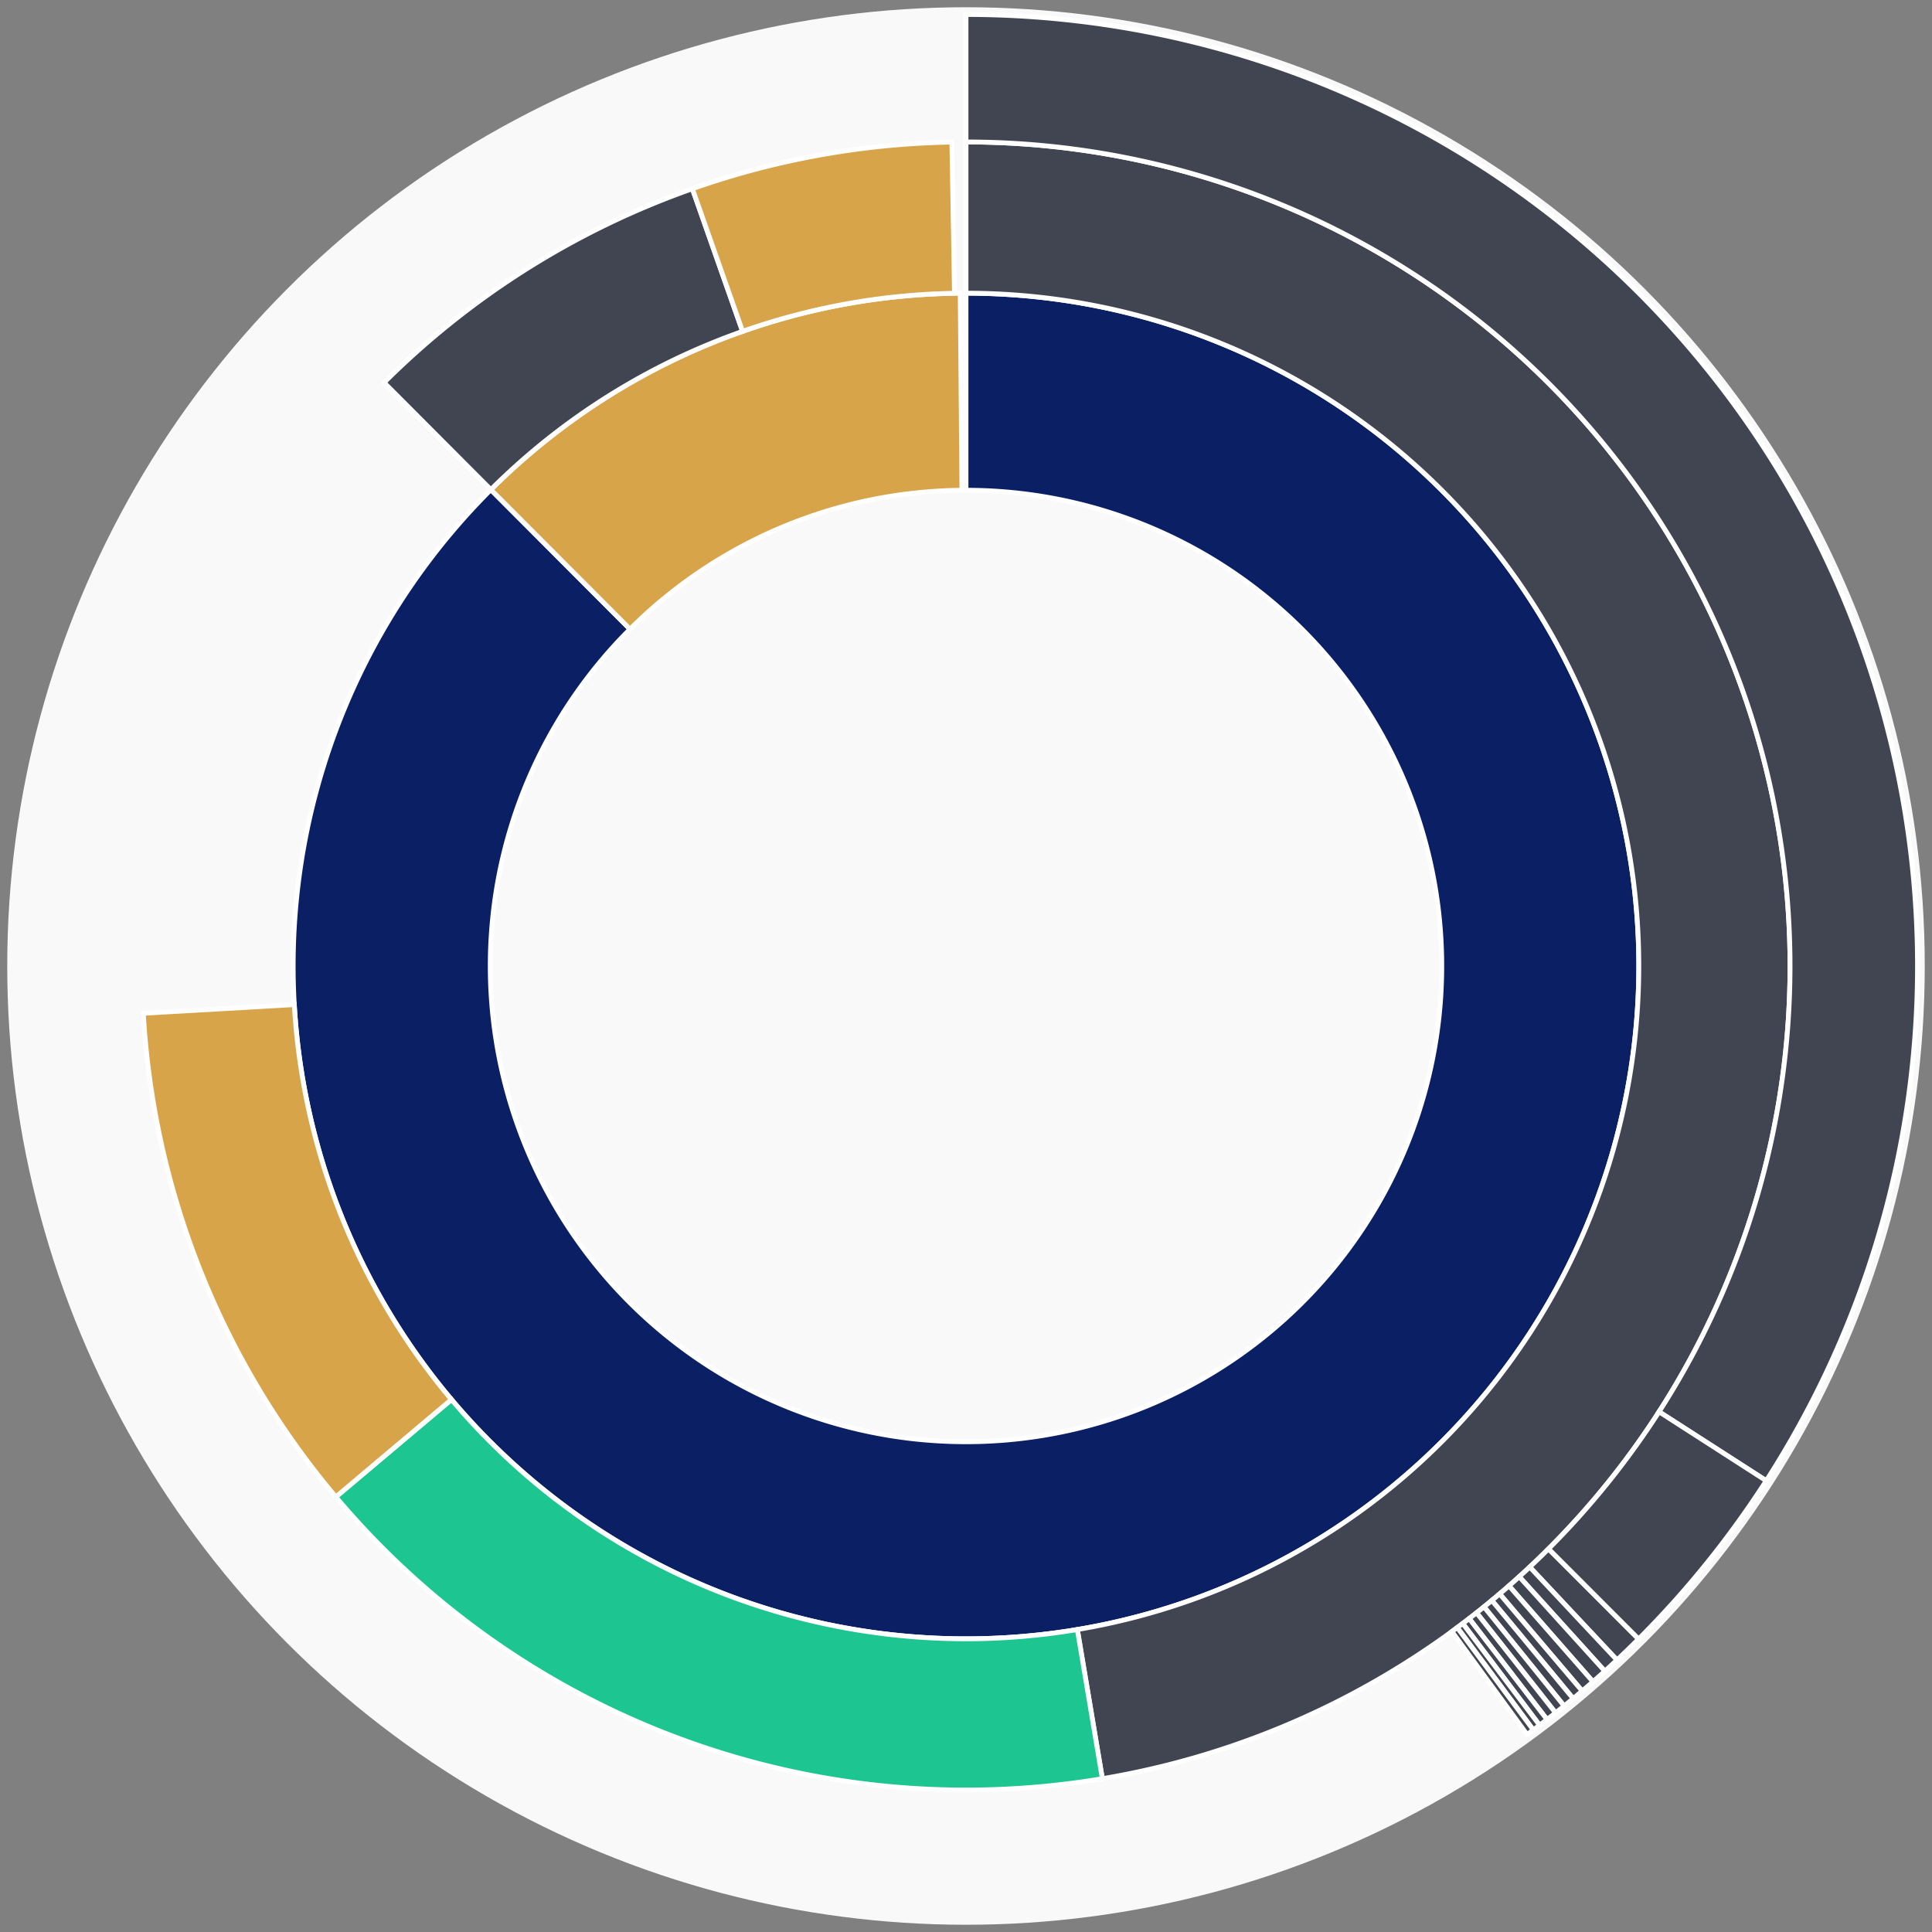 <svg xmlns="http://www.w3.org/2000/svg" width="400" height="400" id="block-7908219"><rect width="100%" height="100%" fill="#808080" stroke="none"/><g id="burst-container" transform="translate(200,200)"><circle r="197" style="fill: #f9f9f9; stroke: #f9f9f9; stroke-width: 3; opacity: 1;" id="circle-base"></circle><path display="none" d="M6.031385485800715e-15,-98.5A98.5,98.5,0,1,1,-6.031385485800715e-15,98.5A98.5,98.5,0,1,1,6.031385485800715e-15,-98.5Z" fill-rule="evenodd" id="p-type-root" style="stroke: #fff; opacity: 1;"></path><path d="M8.529667153919608e-15,-139.3A139.3,139.3,0,1,1,-98.373,-98.626L-69.56,-69.739A98.5,98.5,0,1,0,6.031385485800715e-15,-98.5Z" fill-rule="evenodd" style="fill: #0B1F65; stroke: #fff; opacity: 1;" id="p-type-data"></path><path d="M-98.373,-98.626A139.3,139.3,0,0,1,-1.194,-139.295L-0.844,-98.496A98.5,98.5,0,0,0,-69.56,-69.739Z" fill-rule="evenodd" style="fill: #D7A449; stroke: #fff; opacity: 1;" id="p-type-value"></path><path d="M1.0446666101440332e-14,-170.607A170.607,170.607,0,0,1,28.233,168.255L23.052,137.379A139.3,139.3,0,0,0,8.529667153919608e-15,-139.3Z" fill-rule="evenodd" style="fill: #414552; stroke: #fff; opacity: 1;" id="p-type-ether"></path><path d="M28.233,168.255A170.607,170.607,0,0,1,-130.473,109.925L-106.531,89.754A139.3,139.3,0,0,0,23.052,137.379Z" fill-rule="evenodd" style="fill: #1DC690; stroke: #fff; opacity: 1;" id="p-type-logs"></path><path d="M-130.473,109.925A170.607,170.607,0,0,1,-170.326,9.79L-139.07,7.994A139.3,139.3,0,0,0,-106.531,89.754Z" fill-rule="evenodd" style="fill: #D7A449; stroke: #fff; opacity: 1;" id="p-type-tokenTransfers"></path><path d="M-120.482,-120.792A170.607,170.607,0,0,1,-56.653,-160.926L-46.257,-131.395A139.3,139.3,0,0,0,-98.373,-98.626Z" fill-rule="evenodd" style="fill: #414552; stroke: #fff; opacity: 1;" id="p-type-ether"></path><path d="M-56.653,-160.926A170.607,170.607,0,0,1,-2.924,-170.582L-2.387,-139.28A139.3,139.3,0,0,0,-46.257,-131.395Z" fill-rule="evenodd" style="fill: #D7A449; stroke: #fff; opacity: 1;" id="p-type-tokenTransfers"></path><path d="M1.206277097160143e-14,-197A197,197,0,0,1,165.685,106.571L143.488,92.293A170.607,170.607,0,0,0,1.0446666101440332e-14,-170.607Z" fill-rule="evenodd" style="fill: #414552; stroke: #fff; opacity: 1;" id="p-type-ether"></path><path d="M165.685,106.571A197,197,0,0,1,139.24,139.36L120.585,120.689A170.607,170.607,0,0,0,143.488,92.293Z" fill-rule="evenodd" style="fill: #414552; stroke: #fff; opacity: 1;" id="p-type-ether"></path><path d="M139.24,139.36A197,197,0,0,1,134.773,143.685L116.716,124.435A170.607,170.607,0,0,0,120.585,120.689Z" fill-rule="evenodd" style="fill: #414552; stroke: #fff; opacity: 1;" id="p-type-ether"></path><path d="M134.773,143.685A197,197,0,0,1,132.264,145.998L114.544,126.438A170.607,170.607,0,0,0,116.716,124.435Z" fill-rule="evenodd" style="fill: #414552; stroke: #fff; opacity: 1;" id="p-type-ether"></path><path d="M132.264,145.998A197,197,0,0,1,129.809,148.184L112.418,128.331A170.607,170.607,0,0,0,114.544,126.438Z" fill-rule="evenodd" style="fill: #414552; stroke: #fff; opacity: 1;" id="p-type-ether"></path><path d="M129.809,148.184A197,197,0,0,1,127.579,150.108L110.487,129.998A170.607,170.607,0,0,0,112.418,128.331Z" fill-rule="evenodd" style="fill: #414552; stroke: #fff; opacity: 1;" id="p-type-ether"></path><path d="M127.579,150.108A197,197,0,0,1,125.713,151.675L108.87,131.354A170.607,170.607,0,0,0,110.487,129.998Z" fill-rule="evenodd" style="fill: #414552; stroke: #fff; opacity: 1;" id="p-type-ether"></path><path d="M125.713,151.675A197,197,0,0,1,123.843,153.206L107.251,132.68A170.607,170.607,0,0,0,108.87,131.354Z" fill-rule="evenodd" style="fill: #414552; stroke: #fff; opacity: 1;" id="p-type-ether"></path><path d="M123.843,153.206A197,197,0,0,1,122.062,154.628L105.709,133.912A170.607,170.607,0,0,0,107.251,132.68Z" fill-rule="evenodd" style="fill: #414552; stroke: #fff; opacity: 1;" id="p-type-ether"></path><path d="M122.062,154.628A197,197,0,0,1,120.294,156.008L104.177,135.107A170.607,170.607,0,0,0,105.709,133.912Z" fill-rule="evenodd" style="fill: #414552; stroke: #fff; opacity: 1;" id="p-type-ether"></path><path d="M120.294,156.008A197,197,0,0,1,118.754,157.183L102.844,136.125A170.607,170.607,0,0,0,104.177,135.107Z" fill-rule="evenodd" style="fill: #414552; stroke: #fff; opacity: 1;" id="p-type-ether"></path><path d="M118.754,157.183A197,197,0,0,1,117.448,158.161L101.713,136.971A170.607,170.607,0,0,0,102.844,136.125Z" fill-rule="evenodd" style="fill: #414552; stroke: #fff; opacity: 1;" id="p-type-ether"></path><path d="M117.448,158.161A197,197,0,0,1,116.164,159.107L100.601,137.791A170.607,170.607,0,0,0,101.713,136.971Z" fill-rule="evenodd" style="fill: #414552; stroke: #fff; opacity: 1;" id="p-type-ether"></path></g></svg>